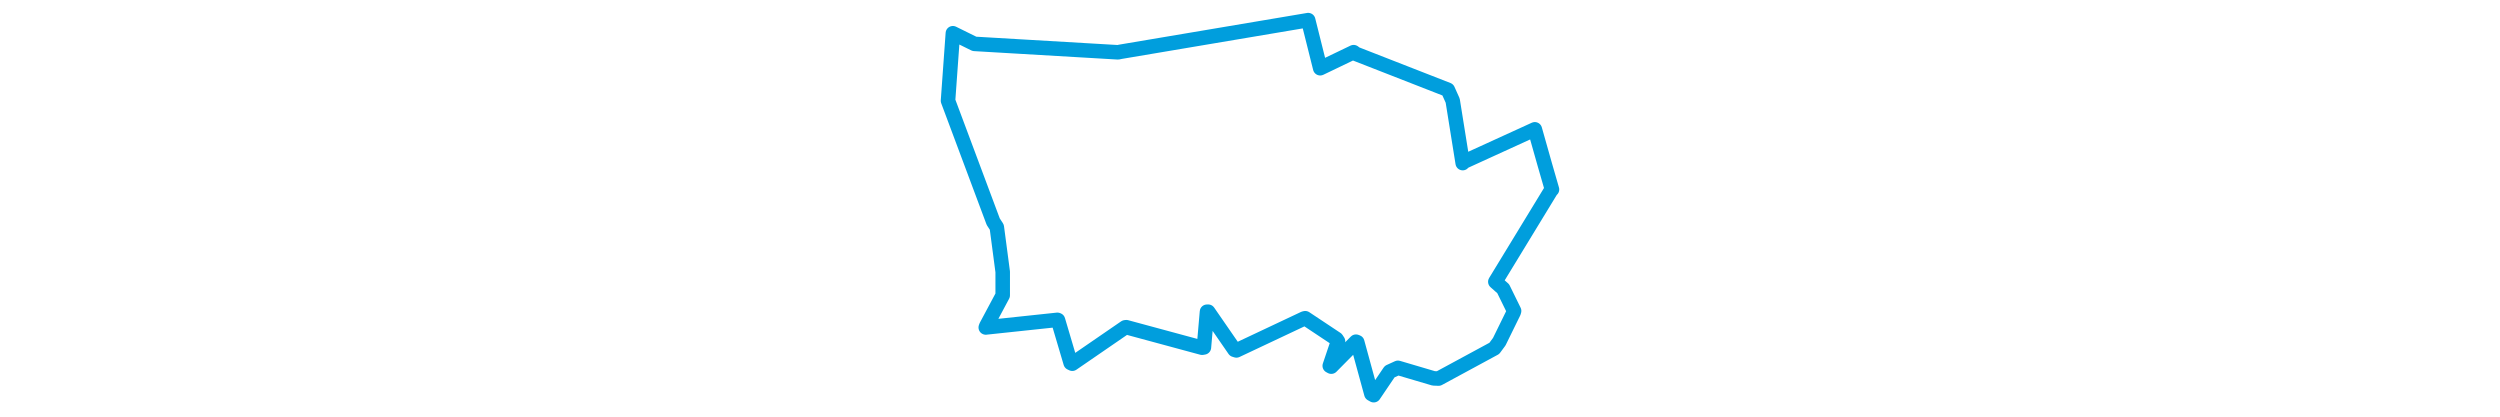 <svg viewBox="0 0 257.686 166.637" width="1000" xmlns="http://www.w3.org/2000/svg"><polygon points="8.053,40.292 26.136,88.673 27.565,90.862 29.924,108.737 29.924,118.128 23.387,130.362 23.147,130.986 51.802,127.939 52.035,128.031 57.102,145.167 57.767,145.482 78.929,130.937 79.353,130.877 109.676,139.084 110.405,138.963 111.645,124.691 112.117,124.682 122.649,139.931 123.415,140.165 150.538,127.377 150.95,127.294 163.439,135.594 164.046,136.522 160.743,146.325 161.356,146.653 171.231,136.673 171.737,136.868 177.394,157.542 178.33,158.073 184.708,148.643 188.025,147.131 202.299,151.347 204.268,151.425 226.565,139.356 228.548,136.675 234.313,124.923 234.479,124.362 230.121,115.489 226.978,112.701 249.434,75.867 249.633,75.791 246.771,65.868 242.772,51.732 214.456,64.668 213.928,65.237 209.925,40.263 207.975,35.913 171.194,21.547 170.293,20.868 156.926,27.289 152.114,8.053 76.995,20.718 76.043,20.921 18.609,17.549 9.994,13.295 8.053,40.292" stroke="#009edd" stroke-width="5.809px" fill="none" stroke-linejoin="round" vector-effect="non-scaling-stroke"></polygon></svg>